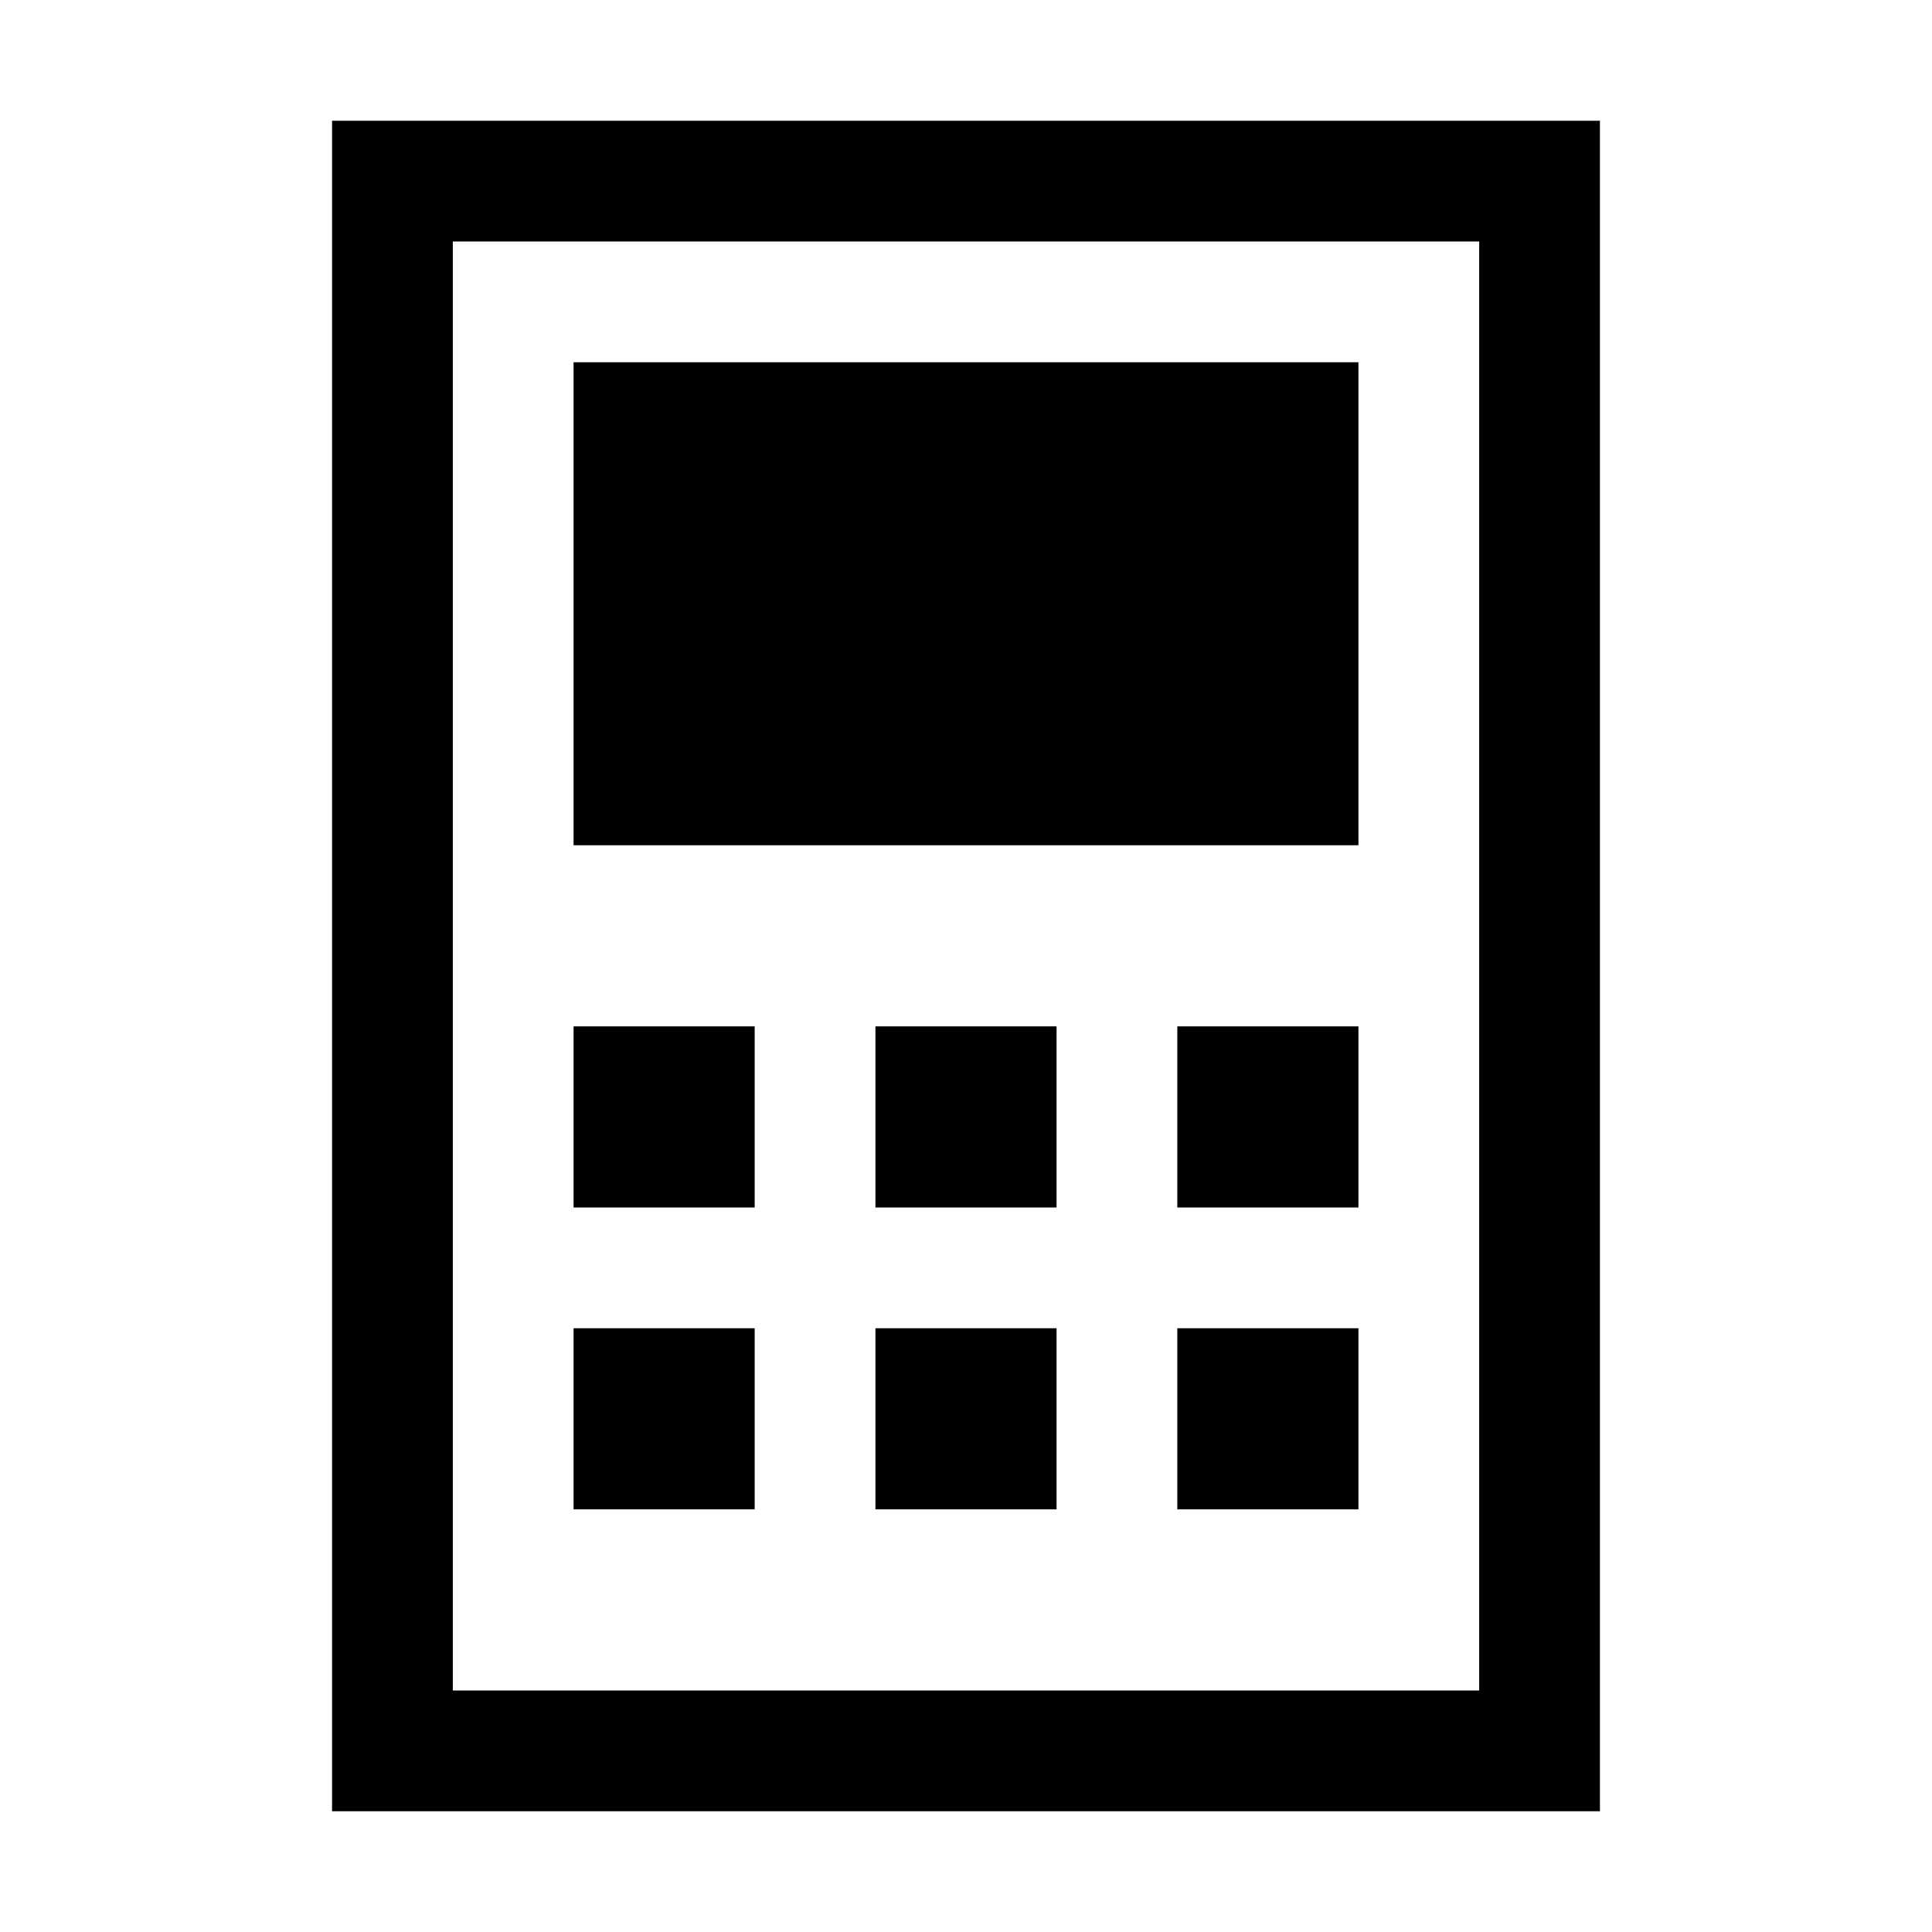 <svg id="Layer_1" data-name="Layer 1" xmlns="http://www.w3.org/2000/svg" viewBox="0 0 32 32"><defs><style>.cls-1{fill:none;}</style></defs><title>calculator-o</title><path d="M24.5,4V28H7.5V4h17m2-2H5.5V30h21V2Z"/><rect x="9.5" y="6" width="13" height="8"/><rect x="9.5" y="17" width="3" height="3"/><rect x="14.5" y="17" width="3" height="3"/><rect x="19.5" y="17" width="3" height="3"/><rect x="9.5" y="22" width="3" height="3"/><rect x="14.5" y="22" width="3" height="3"/><rect x="19.5" y="22" width="3" height="3"/><rect class="cls-1" width="32" height="32"/></svg>
